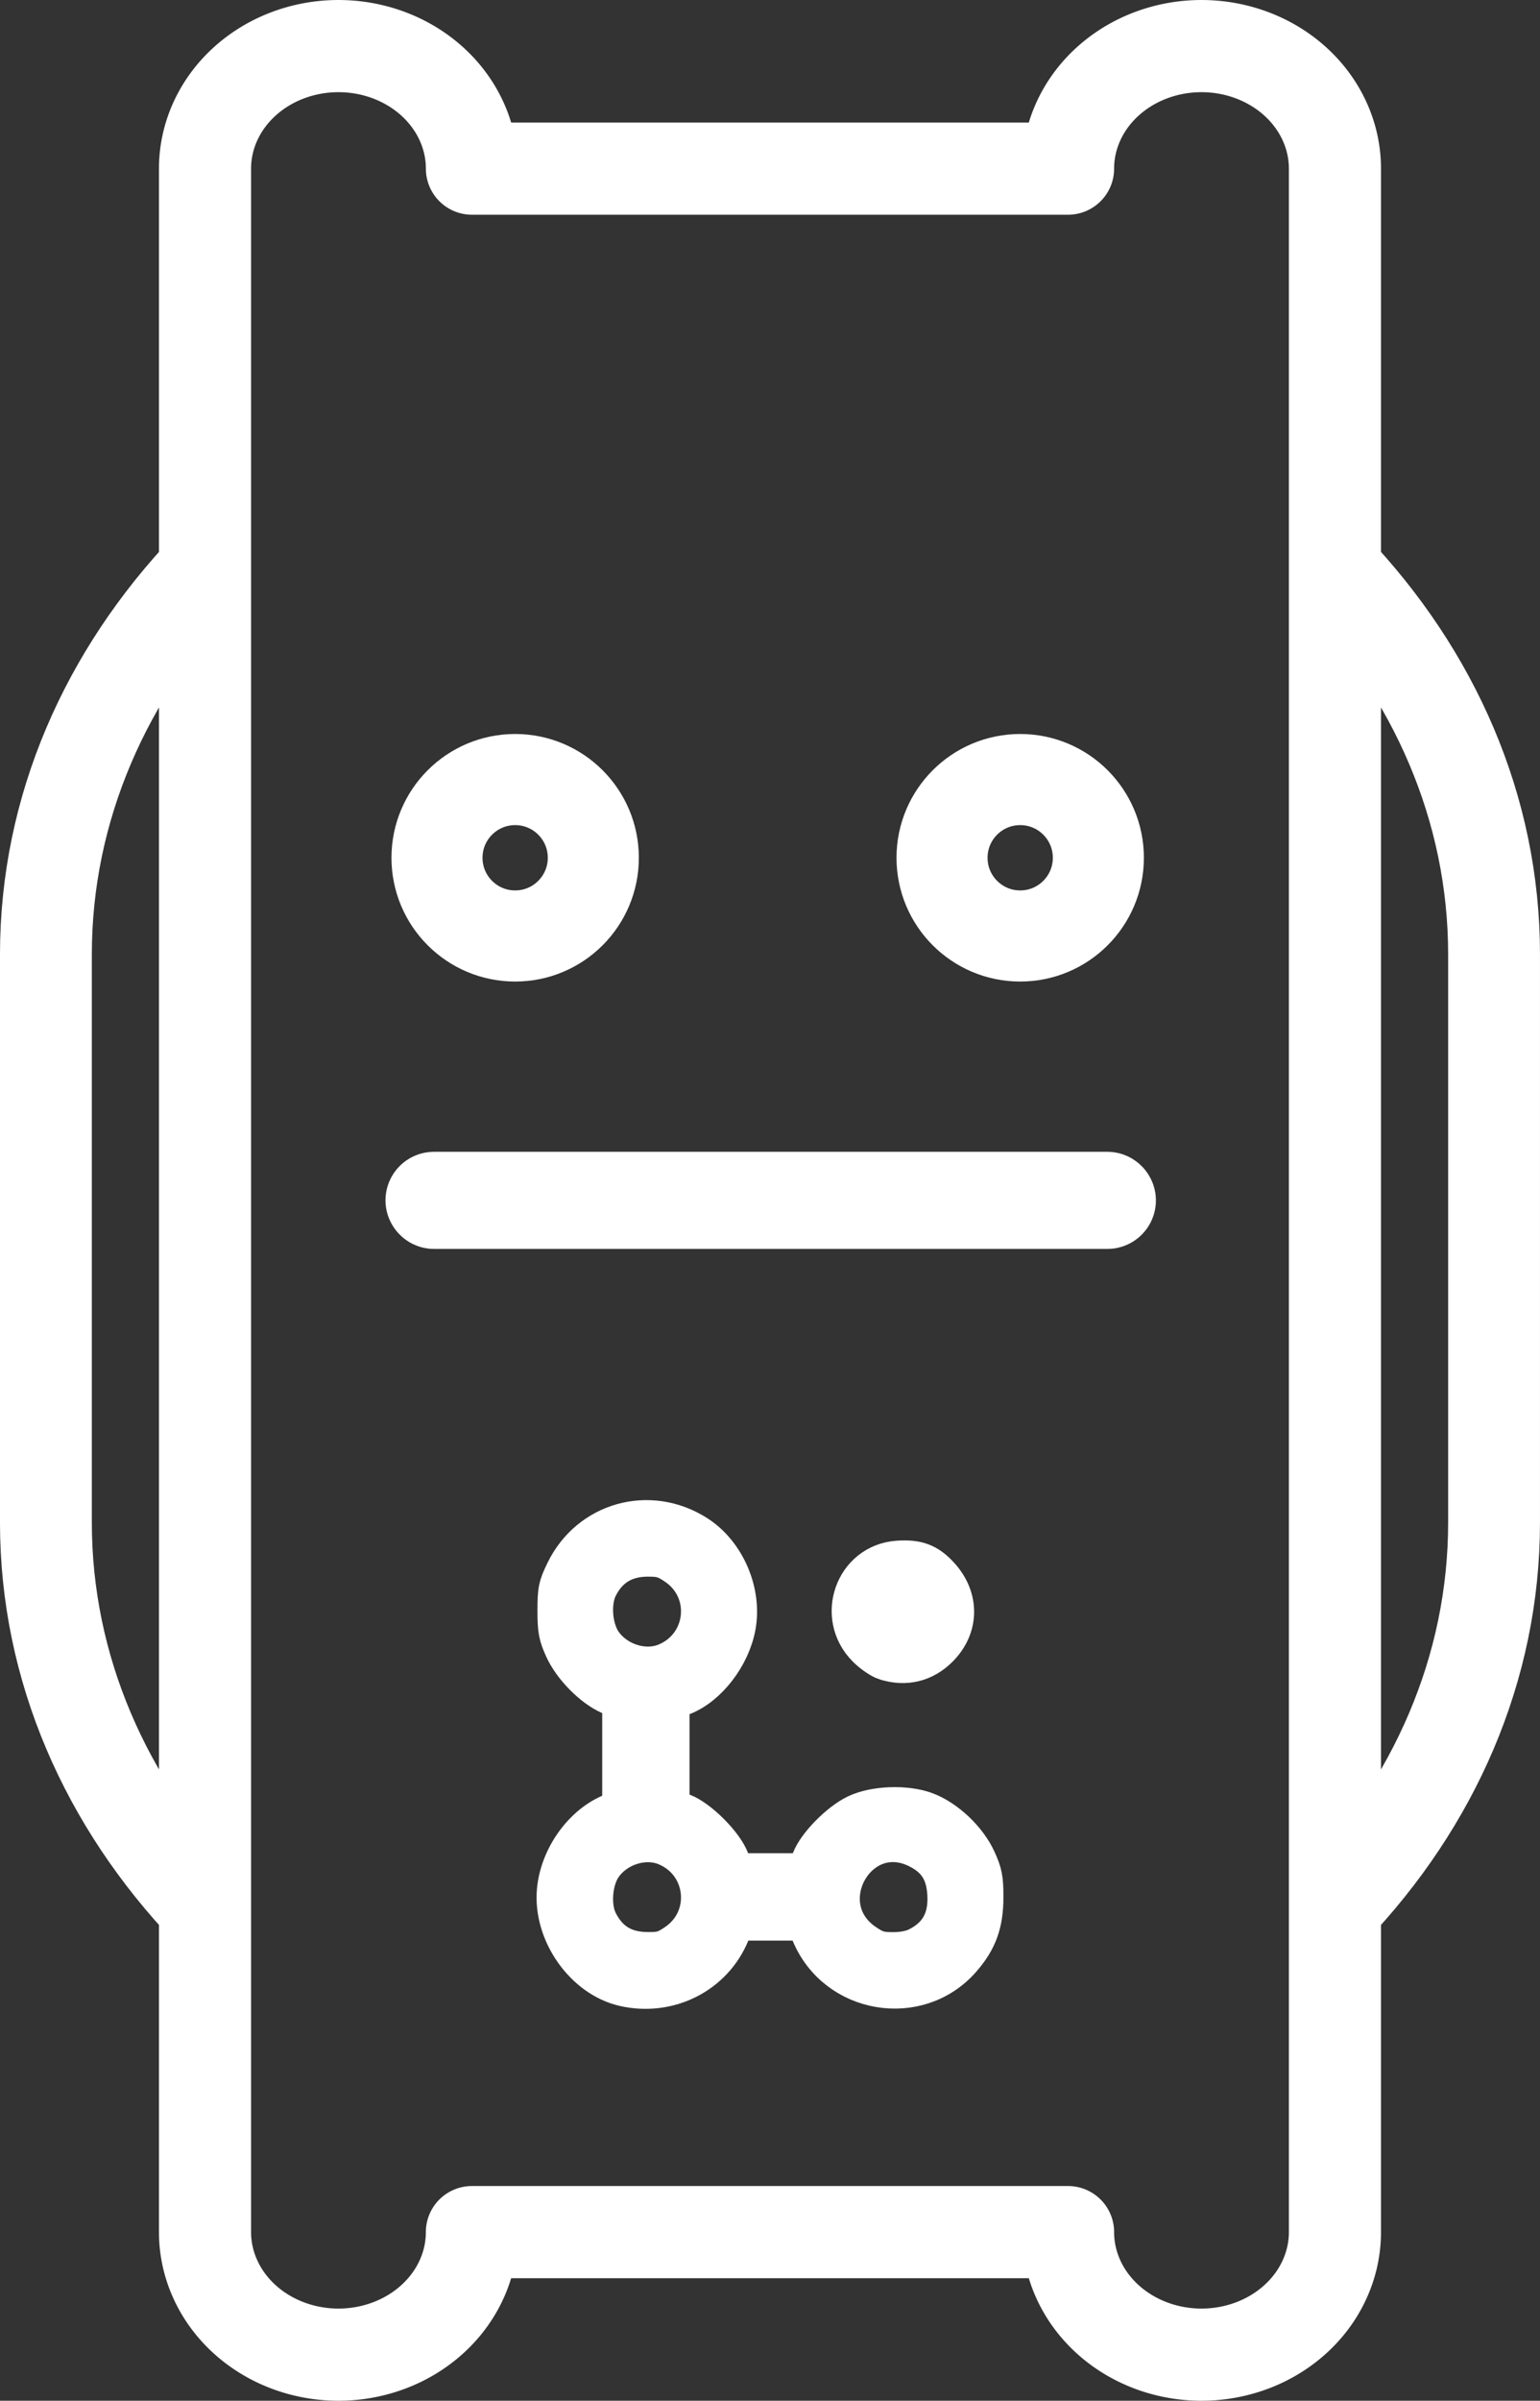 <?xml version="1.0" encoding="UTF-8" standalone="no"?>
<!-- Created with Inkscape (http://www.inkscape.org/) -->

<svg
   width="242.905"
   height="378.407"
   viewBox="0 0 64.269 100.12"
   version="1.1"
   id="svg5"
   inkscape:version="1.2.2 (732a01da63, 2022-12-09)"
   sodipodi:docname="WIREIcon.svg"
   inkscape:export-filename="WIREIcon.png"
   inkscape:export-xdpi="253.69501"
   inkscape:export-ydpi="253.69501"
   xml:space="preserve"
   xmlns:inkscape="http://www.inkscape.org/namespaces/inkscape"
   xmlns:sodipodi="http://sodipodi.sourceforge.net/DTD/sodipodi-0.dtd"
   xmlns="http://www.w3.org/2000/svg"
   xmlns:svg="http://www.w3.org/2000/svg"><rect x="0" y="0" width="64.269" height="100.12" fill="#333333" stroke="none"/><sodipodi:namedview
     id="namedview7"
     pagecolor="#505050"
     bordercolor="#eeeeee"
     borderopacity="1"
     inkscape:showpageshadow="0"
     inkscape:pageopacity="0"
     inkscape:pagecheckerboard="0"
     inkscape:deskcolor="#505050"
     inkscape:document-units="mm"
     showgrid="false"
     inkscape:zoom="1.4912879"
     inkscape:cx="9.7231393"
     inkscape:cy="203.85064"
     inkscape:window-width="1920"
     inkscape:window-height="1017"
     inkscape:window-x="-8"
     inkscape:window-y="1072"
     inkscape:window-maximized="1"
     inkscape:current-layer="layer1" /><defs
     id="defs2" /><g
     inkscape:label="Layer 1"
     inkscape:groupmode="layer"
     id="layer1"
     transform="translate(-34.012,-13.077)"><path
       id="rect1679"
       style="display:none;opacity:1;fill:none;stroke:#ffffff;stroke-width:2.646;stroke-linecap:round;stroke-linejoin:round;stroke-miterlimit:0"
       d="M 51.243,13.484 H 81.049 V 44.355 H 51.243 Z M 43.968,44.355 V 57.839 61.565 90.839 c 0,7.47 6.014,13.484 13.484,13.484 H 74.839 c 7.47,0 13.484,-6.014 13.484,-13.484 V 61.565 57.839 44.355 H 74.839 57.452 Z" /><path
       style="fill:#ffffff;fill-opacity:1;stroke:#ffffff;stroke-width:1.52;stroke-dasharray:none;stroke-opacity:1"
       d="m 60.053,95.993 c -1.703,-0.383 -3.042,-2.289 -2.874,-4.09 0.127,-1.361 1.063,-2.707 2.247,-3.23 l 0.478,-0.211 v -2.219 -2.219 l -0.478,-0.211 c -0.721,-0.319 -1.567,-1.178 -1.921,-1.951 -0.261,-0.57 -0.302,-0.791 -0.303,-1.616 -1.44e-4,-0.859 0.034,-1.026 0.341,-1.657 1.029,-2.118 3.575,-2.832 5.572,-1.561 1.231,0.783 1.943,2.434 1.676,3.883 -0.235,1.275 -1.215,2.54 -2.284,2.948 l -0.479,0.183 v 2.2 2.2 l 0.504,0.192 c 0.674,0.256 1.73,1.312 1.986,1.986 l 0.192,0.504 h 1.457 1.457 l 0.192,-0.504 c 0.241,-0.631 1.185,-1.592 1.905,-1.938 0.777,-0.374 2.114,-0.422 2.951,-0.106 0.858,0.324 1.759,1.177 2.152,2.041 0.258,0.567 0.304,0.802 0.304,1.569 -4e-4,1.118 -0.26,1.835 -0.949,2.622 -1.841,2.103 -5.315,1.512 -6.384,-1.086 L 67.599,93.248 H 66.166 64.733 l -0.195,0.474 c -0.717,1.743 -2.598,2.695 -4.485,2.271 z m 2.141,-1.923 c 1.497,-1.012 1.268,-3.25 -0.403,-3.948 -0.877,-0.366 -2.023,-0.009 -2.589,0.808 -0.408,0.589 -0.487,1.654 -0.169,2.274 0.419,0.816 1.056,1.201 2,1.207 0.563,0.004 0.72,-0.042 1.162,-0.341 z m 10.106,0.143 c 0.853,-0.437 1.229,-1.123 1.172,-2.136 -0.052,-0.913 -0.403,-1.463 -1.182,-1.851 -2.454,-1.223 -4.428,2.305 -2.152,3.844 0.433,0.293 0.605,0.345 1.139,0.345 0.41,0 0.766,-0.07 1.023,-0.202 z M 61.791,82.362 c 1.671,-0.698 1.9,-2.936 0.403,-3.948 -0.434,-0.293 -0.605,-0.345 -1.14,-0.345 -0.941,0 -1.603,0.397 -2.021,1.211 -0.318,0.621 -0.239,1.686 0.169,2.274 0.566,0.816 1.712,1.174 2.589,0.808 z m 9.153,0.025 c -0.204,-0.065 -0.565,-0.312 -0.802,-0.55 -1.337,-1.337 -0.528,-3.613 1.331,-3.748 0.822,-0.059 1.279,0.11 1.789,0.664 0.87,0.944 0.856,2.195 -0.034,3.086 -0.628,0.628 -1.429,0.82 -2.283,0.548 z"
       id="path314" /><path
       id="rect341"
       style="fill:none;stroke:#ffffff;stroke-width:3.844;stroke-linecap:round;stroke-linejoin:round;stroke-miterlimit:2.8;stroke-dasharray:none"
       d="m 48.137,14.999 a 5.569,5.11 0 0 0 -5.569,5.11 v 86.056 a 5.569,5.11 0 0 0 5.569,5.11 5.569,5.11 0 0 0 5.569,-5.11 h 24.879 a 5.569,5.11 0 0 0 5.569,5.11 5.569,5.11 0 0 0 5.569,-5.11 V 20.109 a 5.569,5.11 0 0 0 -5.569,-5.11 5.569,5.11 0 0 0 -5.569,5.11 H 53.707 a 5.569,5.11 0 0 0 -5.569,-5.11 z" /><path
       id="path3117"
       style="fill:none;stroke:#ffffff;stroke-width:3.833;stroke-linecap:butt;stroke-linejoin:round;stroke-miterlimit:2.8;stroke-dasharray:none"
       d="M 42.653,92.703 C 38.44,88.282 35.928,82.679 35.928,76.568 V 52.88 c 0,-6.11 2.512,-11.714 6.725,-16.135" /><path
       id="path3846"
       style="fill:none;stroke:#ffffff;stroke-width:3.833;stroke-linecap:butt;stroke-linejoin:round;stroke-miterlimit:2.8;stroke-dasharray:none"
       d="M 89.638,92.703 C 93.852,88.282 96.364,82.679 96.364,76.568 V 52.88 c 0,-6.11 -2.512,-11.714 -6.725,-16.135" /><rect
       style="fill:none;stroke:#ffffff;stroke-width:3.8;stroke-linecap:butt;stroke-linejoin:round;stroke-miterlimit:2.8;stroke-dasharray:none;stroke-opacity:1"
       id="rect3848"
       width="28.353"
       height="0.251"
       x="51.999"
       y="63.011"
       ry="0.125" /><circle
       style="fill:none;stroke:#ffffff;stroke-width:3.8;stroke-linecap:butt;stroke-linejoin:round;stroke-miterlimit:2.8;stroke-dasharray:none;stroke-opacity:1"
       id="path4060"
       cx="55.511"
       cy="48.849"
       r="3.262" /><circle
       style="fill:none;stroke:#ffffff;stroke-width:3.8;stroke-linecap:butt;stroke-linejoin:round;stroke-miterlimit:2.8;stroke-dasharray:none;stroke-opacity:1"
       id="path4060-0"
       cx="76.588"
       cy="48.849"
       r="3.262" /></g></svg>
